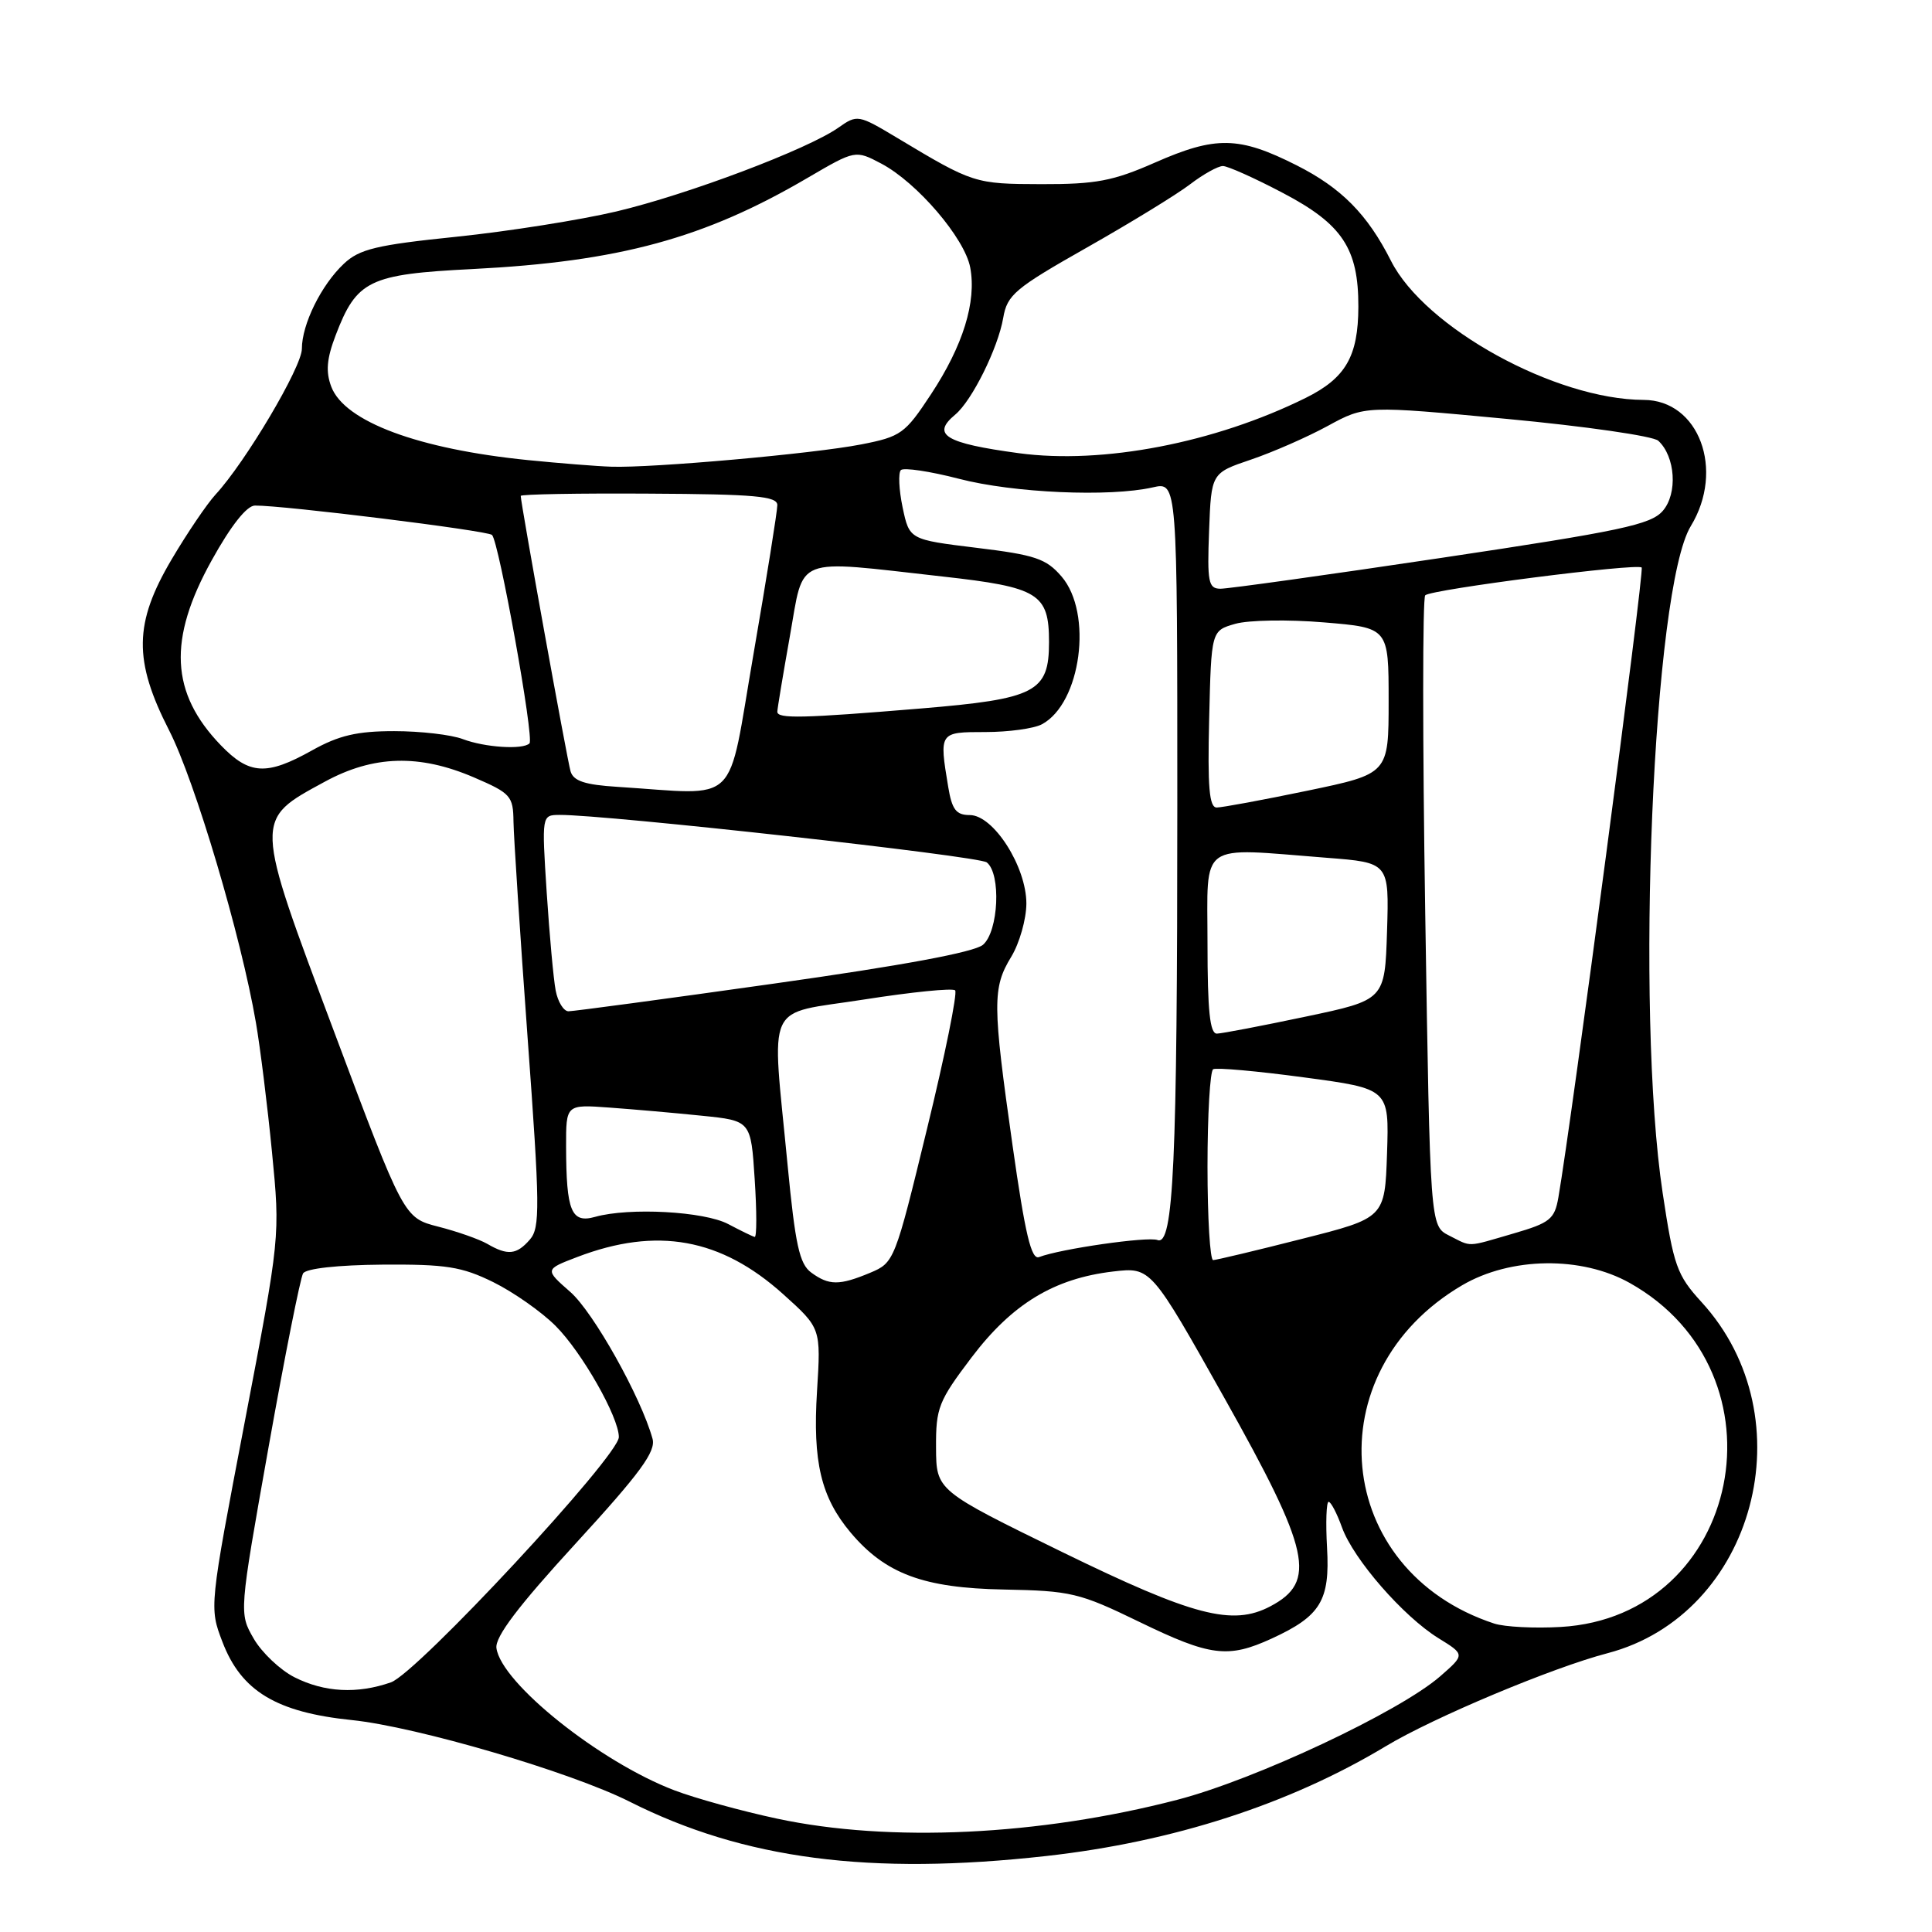 <?xml version="1.0" encoding="UTF-8" standalone="no"?>
<!DOCTYPE svg PUBLIC "-//W3C//DTD SVG 1.1//EN" "http://www.w3.org/Graphics/SVG/1.1/DTD/svg11.dtd" >
<svg xmlns="http://www.w3.org/2000/svg" xmlns:xlink="http://www.w3.org/1999/xlink" version="1.1" viewBox="0 0 256 256">
 <g >
 <path fill="currentColor"
d=" M 138.64 245.93 C 155.43 244.06 170.85 239.07 183.63 231.38 C 189.94 227.58 205.69 220.97 213.00 219.06 C 232.52 213.95 239.50 187.85 225.45 172.52 C 222.20 168.96 221.77 167.76 220.31 158.07 C 216.67 133.91 219.03 77.91 224.04 69.71 C 228.57 62.27 225.12 53.01 217.80 52.99 C 206.08 52.95 188.79 43.43 184.31 34.56 C 181.20 28.40 177.74 24.90 171.80 21.90 C 164.17 18.05 161.10 17.99 153.00 21.56 C 147.50 23.98 145.20 24.42 138.00 24.40 C 129.18 24.38 128.95 24.31 118.95 18.31 C 113.71 15.17 113.60 15.15 111.07 16.93 C 106.99 19.79 91.19 25.76 81.67 28.02 C 76.88 29.15 67.34 30.66 60.48 31.37 C 49.87 32.46 47.63 33.00 45.56 34.95 C 42.57 37.76 40.00 42.97 40.00 46.22 C 40.00 48.63 32.52 61.25 28.56 65.53 C 27.43 66.76 24.81 70.62 22.75 74.11 C 17.74 82.58 17.67 87.51 22.42 96.80 C 25.83 103.47 31.95 124.07 33.91 135.50 C 34.48 138.80 35.44 146.52 36.04 152.66 C 37.13 163.82 37.13 163.82 32.43 188.41 C 27.73 212.99 27.73 213.00 29.47 217.55 C 31.96 224.08 36.61 226.89 46.63 227.92 C 55.24 228.81 75.63 234.80 83.43 238.73 C 98.56 246.36 115.27 248.54 138.64 245.93 Z  M 102.97 240.98 C 98.28 239.98 92.16 238.29 89.37 237.23 C 79.52 233.49 66.40 223.01 65.78 218.38 C 65.58 216.90 68.66 212.83 76.28 204.52 C 84.87 195.15 86.94 192.32 86.46 190.63 C 84.93 185.11 78.64 173.89 75.58 171.20 C 72.17 168.21 72.17 168.21 76.49 166.56 C 87.04 162.53 95.52 164.06 103.78 171.49 C 108.78 175.99 108.78 175.99 108.26 184.33 C 107.67 193.72 108.79 198.40 112.71 203.07 C 117.32 208.54 122.36 210.42 133.00 210.62 C 141.91 210.79 143.02 211.05 150.95 214.90 C 160.38 219.48 162.72 219.77 168.50 217.12 C 174.99 214.14 176.24 212.09 175.84 205.07 C 175.65 201.73 175.75 199.00 176.05 199.00 C 176.35 199.00 177.15 200.52 177.82 202.39 C 179.35 206.62 185.93 214.17 190.59 217.06 C 194.13 219.24 194.13 219.24 190.82 222.13 C 185.39 226.84 166.33 235.80 156.00 238.48 C 137.70 243.23 117.90 244.17 102.97 240.98 Z  M 39.03 222.25 C 37.13 221.29 34.69 218.98 33.62 217.13 C 31.67 213.75 31.67 213.75 35.58 191.79 C 37.73 179.70 39.80 169.33 40.16 168.73 C 40.57 168.08 44.75 167.62 50.67 167.57 C 59.11 167.51 61.19 167.84 65.36 169.89 C 68.03 171.21 71.74 173.81 73.61 175.68 C 77.10 179.16 82.00 187.78 82.00 190.42 C 82.00 192.94 55.26 221.71 51.80 222.92 C 47.33 224.48 43.00 224.25 39.03 222.25 Z  M 197.99 215.13 C 176.64 208.12 174.15 181.79 193.75 170.30 C 200.17 166.54 209.55 166.41 215.95 170.00 C 237.27 181.96 230.80 214.20 206.80 215.58 C 203.34 215.78 199.37 215.58 197.99 215.13 Z  M 140.78 205.67 C 124.06 197.50 124.06 197.50 124.03 191.81 C 124.00 186.54 124.36 185.65 128.75 179.85 C 134.13 172.76 139.67 169.40 147.50 168.48 C 152.50 167.90 152.50 167.90 162.25 185.26 C 173.64 205.54 174.53 209.58 168.32 212.85 C 163.31 215.49 158.12 214.13 140.78 205.67 Z  M 107.49 168.62 C 105.93 167.48 105.38 164.94 104.36 154.37 C 102.24 132.20 101.17 134.53 114.49 132.44 C 120.80 131.45 126.24 130.90 126.56 131.23 C 126.89 131.56 125.22 139.81 122.84 149.56 C 118.58 167.10 118.49 167.31 115.30 168.65 C 111.22 170.35 109.85 170.35 107.49 168.62 Z  M 134.17 151.79 C 131.50 133.00 131.49 130.89 134.00 126.77 C 135.09 124.97 135.99 121.80 136.00 119.73 C 136.00 114.82 131.64 108.00 128.50 108.00 C 126.69 108.00 126.14 107.28 125.64 104.25 C 124.44 97.00 124.44 97.00 130.57 97.00 C 133.63 97.00 137.00 96.54 138.06 95.97 C 143.25 93.19 144.84 81.25 140.66 76.39 C 138.62 74.02 137.17 73.53 129.41 72.59 C 120.50 71.50 120.50 71.50 119.60 67.23 C 119.11 64.88 119.01 62.66 119.37 62.29 C 119.74 61.93 123.20 62.44 127.06 63.44 C 134.28 65.32 147.02 65.88 152.75 64.58 C 156.00 63.84 156.00 63.84 156.00 106.77 C 156.00 154.25 155.50 165.13 153.37 164.31 C 152.08 163.82 140.51 165.48 137.68 166.57 C 136.65 166.96 135.84 163.55 134.17 151.79 Z  M 160.00 154.56 C 160.00 147.72 160.34 141.92 160.75 141.68 C 161.16 141.44 166.58 141.92 172.79 142.76 C 184.07 144.27 184.07 144.27 183.79 152.82 C 183.50 161.38 183.50 161.38 172.50 164.16 C 166.45 165.70 161.16 166.96 160.75 166.97 C 160.34 166.99 160.00 161.40 160.00 154.56 Z  M 64.57 164.82 C 63.51 164.21 60.59 163.18 58.08 162.54 C 53.51 161.37 53.51 161.37 44.25 136.65 C 33.61 108.26 33.62 108.70 43.02 103.59 C 49.47 100.07 55.56 99.90 62.80 103.01 C 67.68 105.11 68.00 105.47 68.04 108.87 C 68.07 110.87 68.91 123.75 69.91 137.50 C 71.55 159.91 71.58 162.68 70.21 164.25 C 68.46 166.27 67.27 166.39 64.57 164.82 Z  M 192.00 163.71 C 189.50 162.44 189.50 162.44 188.85 120.97 C 188.49 98.16 188.49 79.22 188.85 78.88 C 189.68 78.09 216.93 74.60 217.53 75.20 C 217.91 75.58 208.27 148.44 206.49 158.69 C 205.99 161.55 205.37 162.04 200.56 163.44 C 194.20 165.29 195.08 165.26 192.00 163.71 Z  M 96.50 162.20 C 93.32 160.51 83.38 159.97 78.86 161.24 C 75.70 162.13 75.03 160.52 75.01 151.92 C 75.00 146.34 75.00 146.34 80.75 146.76 C 83.91 146.99 89.42 147.47 93.00 147.84 C 99.50 148.50 99.50 148.50 100.00 156.25 C 100.28 160.52 100.28 163.95 100.00 163.90 C 99.72 163.84 98.15 163.07 96.50 162.20 Z  M 160.00 125.00 C 160.00 111.32 158.61 112.32 175.79 113.66 C 184.07 114.30 184.07 114.30 183.79 123.40 C 183.50 132.50 183.50 132.50 173.00 134.71 C 167.22 135.93 161.94 136.94 161.25 136.96 C 160.32 136.99 160.00 133.95 160.00 125.00 Z  M 73.63 131.25 C 73.34 129.74 72.81 123.89 72.44 118.25 C 71.78 108.00 71.78 108.00 74.14 107.98 C 80.31 107.94 129.65 113.42 130.75 114.27 C 132.67 115.77 132.32 123.41 130.25 125.19 C 129.10 126.17 119.63 127.93 102.50 130.34 C 88.20 132.36 75.97 134.00 75.33 134.00 C 74.69 134.00 73.92 132.76 73.63 131.25 Z  M 160.22 95.29 C 160.50 83.57 160.50 83.57 163.68 82.66 C 165.43 82.16 170.71 82.07 175.43 82.47 C 184.00 83.18 184.00 83.18 184.00 92.86 C 184.00 102.53 184.00 102.53 173.25 104.77 C 167.34 106.00 161.92 107.00 161.22 107.00 C 160.23 107.00 160.00 104.29 160.22 95.29 Z  M 81.80 104.26 C 77.50 103.99 75.98 103.49 75.60 102.20 C 75.15 100.67 69.00 66.68 69.00 65.71 C 69.00 65.49 76.65 65.35 86.00 65.41 C 100.04 65.48 103.00 65.75 103.00 66.93 C 103.00 67.72 101.58 76.61 99.84 86.68 C 96.29 107.22 98.26 105.30 81.80 104.26 Z  M 29.26 98.75 C 22.58 91.83 22.23 84.73 28.05 74.25 C 30.59 69.66 32.70 66.99 33.78 66.99 C 37.53 66.95 64.54 70.30 65.19 70.88 C 66.10 71.69 70.81 97.86 70.16 98.50 C 69.30 99.37 64.24 99.04 61.34 97.94 C 59.80 97.35 55.70 96.88 52.23 96.88 C 47.32 96.88 44.90 97.44 41.33 99.44 C 35.32 102.80 33.04 102.67 29.26 98.75 Z  M 103.00 94.31 C 103.00 93.93 103.75 89.43 104.66 84.31 C 106.59 73.51 104.92 74.16 124.89 76.39 C 137.64 77.81 139.00 78.65 139.00 85.08 C 139.00 91.71 137.26 92.61 122.00 93.88 C 106.33 95.18 103.00 95.26 103.00 94.31 Z  M 160.21 70.34 C 160.50 62.68 160.50 62.68 165.76 60.90 C 168.65 59.92 173.24 57.91 175.95 56.43 C 180.89 53.74 180.89 53.74 199.70 55.51 C 210.04 56.48 219.05 57.78 219.73 58.40 C 222.00 60.49 222.32 65.39 220.33 67.69 C 218.75 69.52 214.80 70.36 191.00 73.92 C 175.88 76.18 162.69 78.02 161.71 78.01 C 160.12 78.00 159.95 77.14 160.21 70.34 Z  M 70.00 60.97 C 55.44 59.51 45.66 55.87 43.90 51.25 C 43.14 49.25 43.29 47.54 44.47 44.44 C 47.26 37.13 48.89 36.34 62.61 35.65 C 82.05 34.66 93.34 31.59 107.04 23.55 C 113.34 19.87 113.34 19.87 116.78 21.68 C 121.52 24.19 127.83 31.56 128.56 35.45 C 129.41 39.99 127.61 45.80 123.35 52.26 C 119.92 57.47 119.38 57.86 114.10 58.89 C 107.82 60.12 86.38 62.03 81.00 61.84 C 79.08 61.78 74.12 61.38 70.00 60.97 Z  M 135.00 60.05 C 125.23 58.73 123.37 57.60 126.57 54.94 C 128.79 53.10 132.24 46.13 132.93 42.13 C 133.45 39.07 134.47 38.21 144.00 32.81 C 149.77 29.54 155.93 25.77 157.68 24.43 C 159.43 23.09 161.39 22.00 162.04 22.00 C 162.68 22.00 166.28 23.61 170.03 25.59 C 177.87 29.71 180.01 32.94 179.99 40.65 C 179.97 47.23 178.31 50.10 173.00 52.73 C 160.95 58.69 146.11 61.55 135.00 60.05 Z "/>
</g>
</svg>
